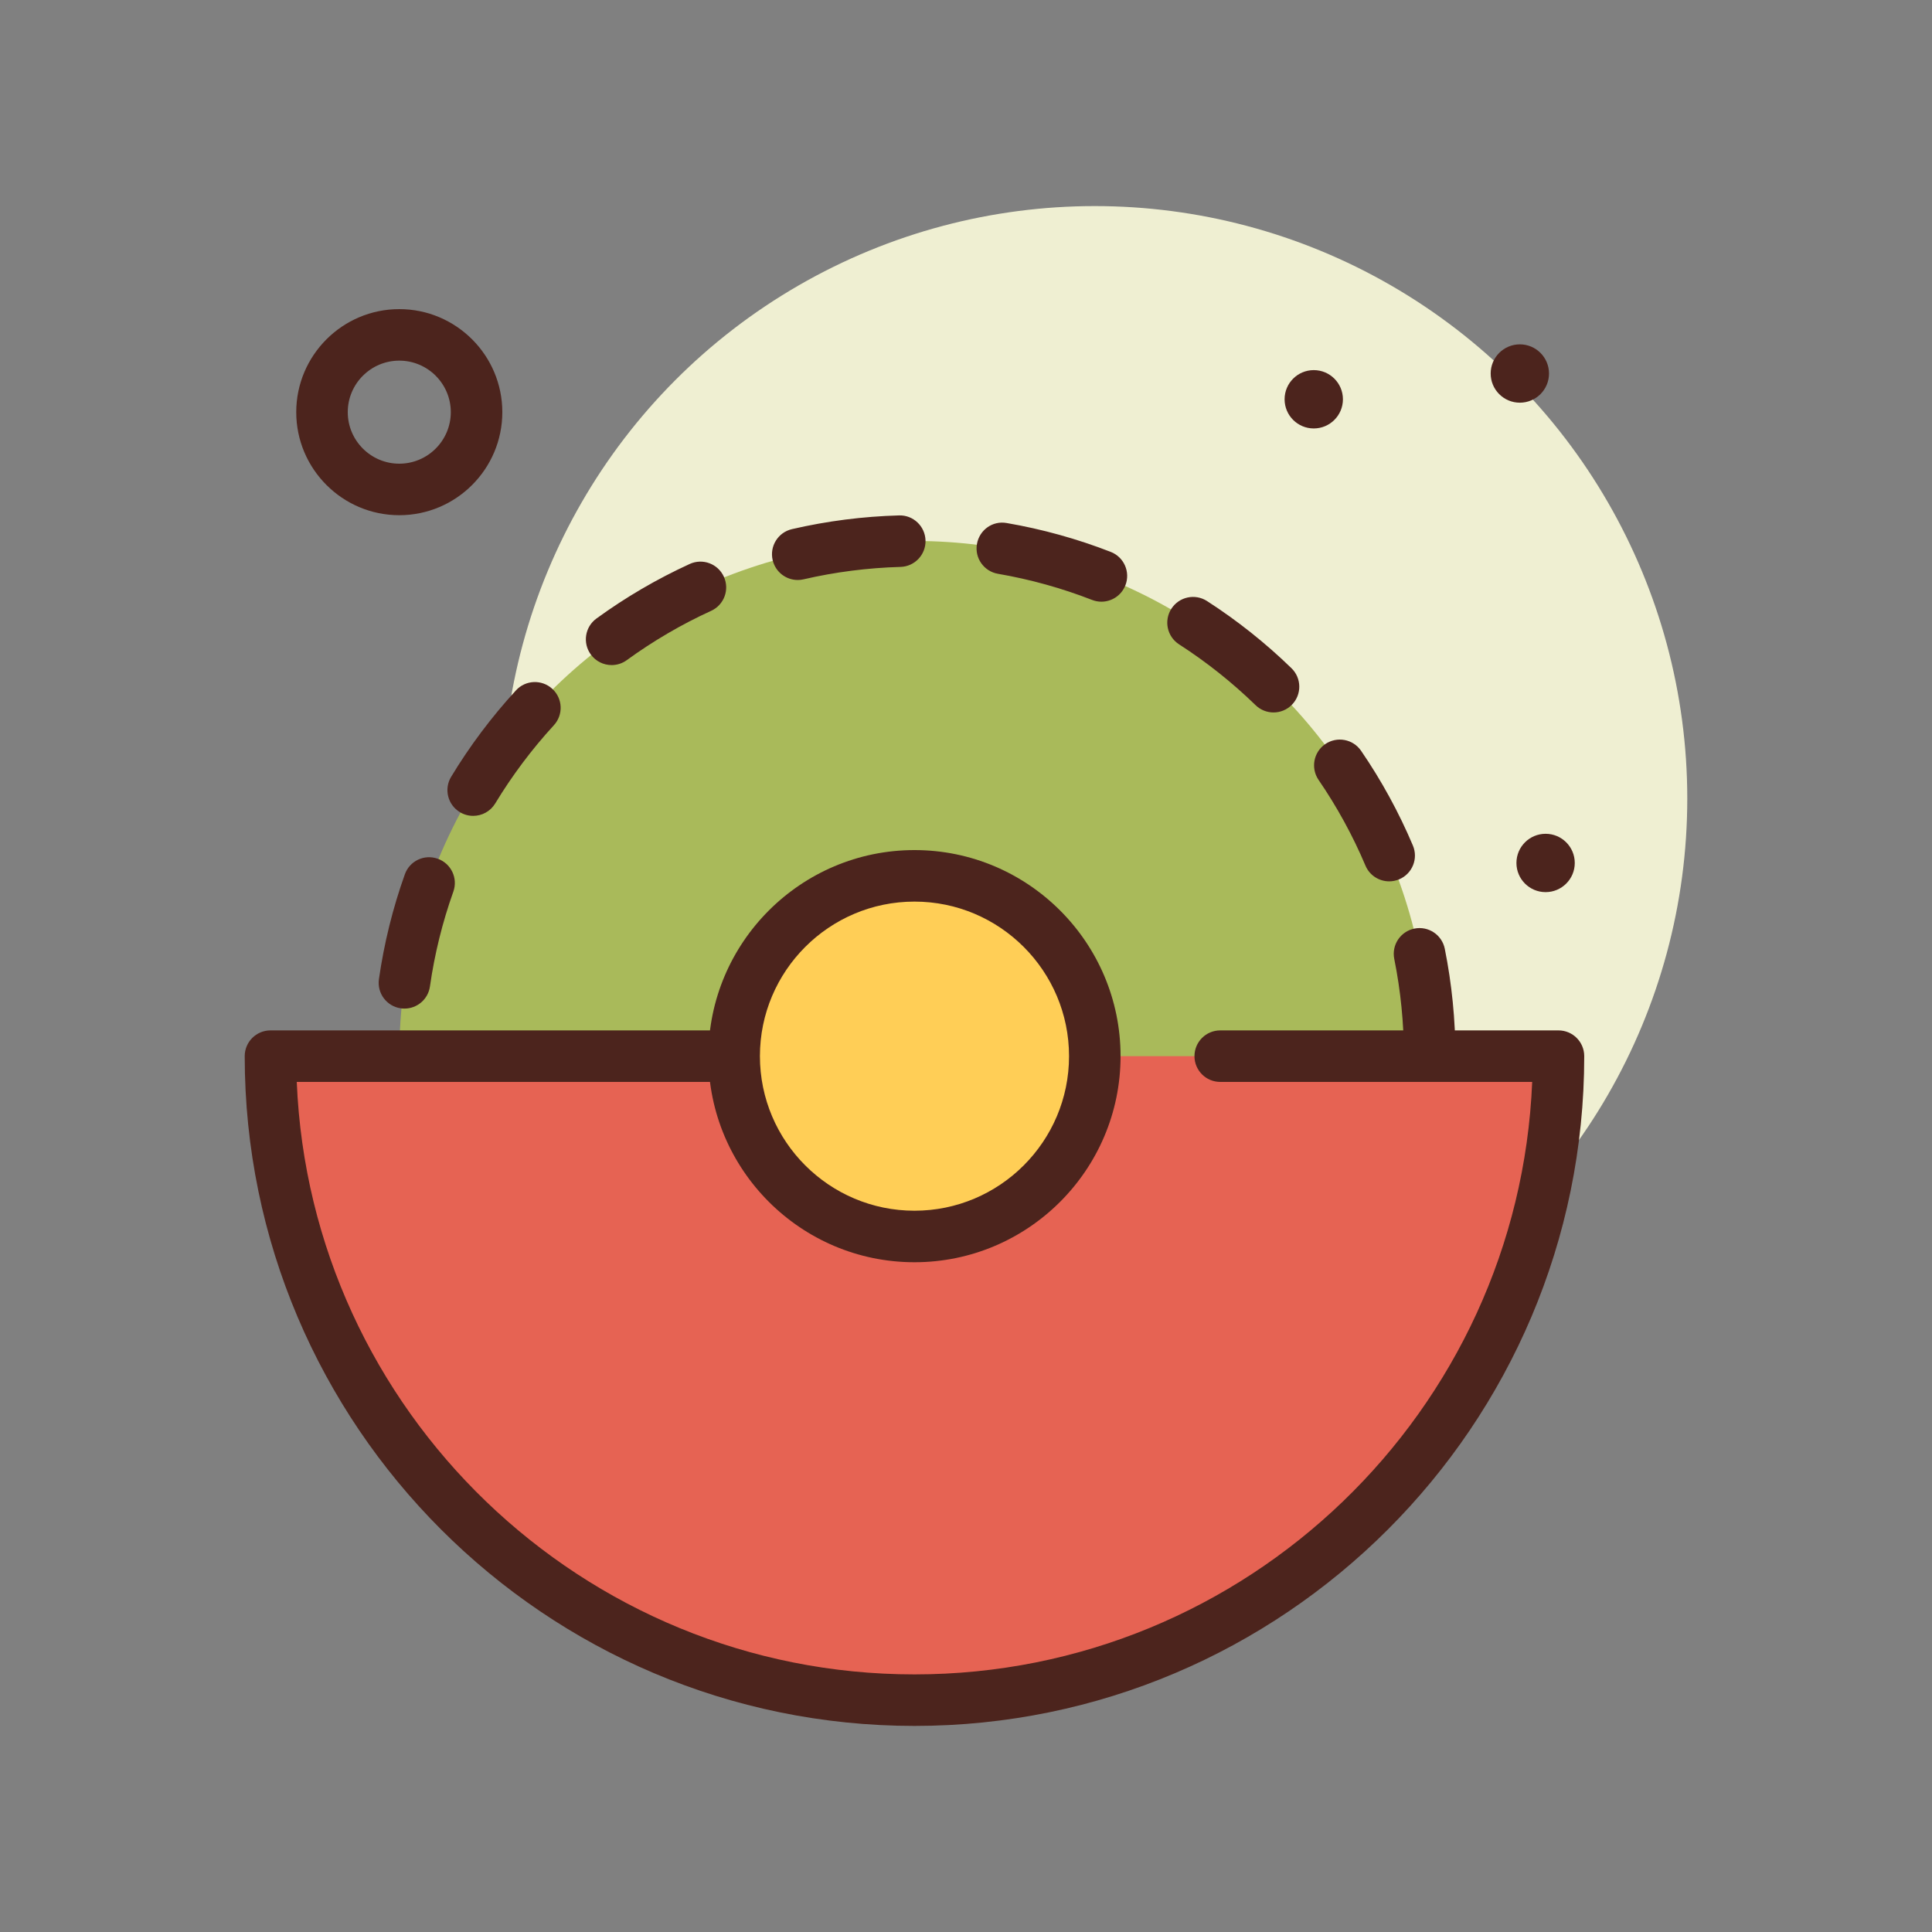 <svg id="disk" enable-background="new 0 0 300 300" height="512" viewBox="0 0 300 300" width="512" xmlns="http://www.w3.org/2000/svg"><rect x="0" y="0" width="300" height="300" fill="#808080" stroke="none"/><g><circle cx="170" cy="124" fill="#efefd2" r="92"/><path d="m62 80c-8.824 0-16-7.178-16-16s7.176-16 16-16 16 7.178 16 16-7.176 16-16 16zm0-24c-4.41 0-8 3.588-8 8s3.59 8 8 8 8-3.588 8-8-3.59-8-8-8z" fill="#4c241d"/><g><circle cx="142" cy="164" fill="#a9ba5a" r="80"/><path d="m148.844 247.711c-2.055 0-3.805-1.576-3.98-3.662-.188-2.201 1.445-4.137 3.645-4.324 5.062-.43 10.074-1.367 14.902-2.785 2.152-.621 4.344.594 4.965 2.711.625 2.119-.59 4.342-2.707 4.965-5.344 1.57-10.887 2.605-16.48 3.082-.119.009-.232.013-.345.013zm-15.961-.225c-.148 0-.301-.008-.453-.025-5.566-.631-11.078-1.824-16.391-3.549-2.102-.682-3.254-2.939-2.57-5.041.684-2.1 2.945-3.248 5.039-2.568 4.805 1.561 9.789 2.639 14.82 3.209 2.195.248 3.773 2.229 3.523 4.424-.23 2.043-1.96 3.55-3.968 3.55zm46.461-8.716c-1.434 0-2.824-.773-3.539-2.131-1.035-1.951-.289-4.373 1.664-5.404 4.465-2.361 8.715-5.186 12.645-8.396 1.707-1.406 4.227-1.146 5.629.562 1.398 1.711 1.145 4.23-.566 5.629-4.336 3.547-9.035 6.668-13.965 9.275-.599.316-1.239.465-1.868.465zm-76.688-1.096c-.668 0-1.344-.166-1.965-.518-4.855-2.746-9.465-5.998-13.699-9.67-1.668-1.445-1.848-3.973-.402-5.641 1.453-1.674 3.977-1.846 5.645-.404 3.832 3.322 8 6.268 12.395 8.75 1.922 1.088 2.602 3.527 1.512 5.451-.736 1.301-2.091 2.032-3.486 2.032zm101.278-19.035c-.891 0-1.785-.297-2.531-.904-1.707-1.4-1.961-3.92-.559-5.629 3.207-3.92 6.031-8.172 8.395-12.637 1.027-1.953 3.445-2.701 5.406-1.666 1.953 1.031 2.699 3.453 1.664 5.404-2.609 4.936-5.73 9.635-9.277 13.965-.79.967-1.938 1.467-3.098 1.467zm-125.286-1.785c-1.195 0-2.379-.533-3.168-1.553-3.422-4.424-6.406-9.211-8.879-14.229-.973-1.982-.16-4.381 1.824-5.355 1.977-.979 4.379-.16 5.355 1.82 2.234 4.539 4.934 8.869 8.027 12.869 1.352 1.748 1.031 4.26-.719 5.611-.725.563-1.588.837-2.44.837zm140.133-26.311c-.371 0-.75-.053-1.125-.164-2.117-.619-3.336-2.842-2.715-4.961 1.422-4.85 2.355-9.867 2.785-14.912.117-1.387.93-2.549 2.062-3.172-1.077-.715-1.788-1.941-1.788-3.334 0-5.082-.504-10.162-1.5-15.098-.438-2.166.965-4.275 3.133-4.713 2.164-.434 4.273.967 4.711 3.131 1.097 5.457 1.656 11.069 1.656 16.68 0 1.514-.84 2.83-2.078 3.51 1.176.781 1.902 2.164 1.773 3.672-.469 5.576-1.504 11.121-3.074 16.482-.512 1.746-2.109 2.879-3.84 2.879zm-154.179-2.199c-1.773 0-3.395-1.189-3.867-2.988-1.41-5.395-2.285-10.967-2.598-16.561-.125-2.205 1.562-4.094 3.77-4.219 2.172-.148 4.094 1.566 4.215 3.77.285 5.062 1.078 10.105 2.355 14.986.559 2.137-.723 4.322-2.859 4.881-.341.09-.68.131-1.016.131zm-1.797-31.731c-.188 0-.379-.014-.57-.041-2.188-.312-3.707-2.338-3.395-4.525.793-5.549 2.148-11.025 4.023-16.279.738-2.082 3.02-3.17 5.109-2.424 2.082.742 3.168 3.031 2.422 5.111-1.695 4.752-2.918 9.705-3.633 14.725-.284 1.994-1.995 3.433-3.956 3.433zm152.906-19.758c-1.559 0-3.039-.918-3.684-2.445-1.965-4.648-4.414-9.125-7.281-13.309-1.246-1.822-.781-4.311 1.039-5.561 1.832-1.246 4.312-.779 5.562 1.039 3.168 4.623 5.875 9.574 8.047 14.717.859 2.033-.09 4.381-2.125 5.24-.507.216-1.039.319-1.558.319zm-142.238-10.169c-.707 0-1.418-.186-2.066-.578-1.891-1.143-2.496-3.602-1.352-5.492 2.887-4.775 6.273-9.287 10.059-13.412 1.484-1.631 4.023-1.736 5.648-.242 1.629 1.494 1.738 4.023.242 5.652-3.426 3.734-6.488 7.82-9.105 12.143-.751 1.241-2.071 1.929-3.426 1.929zm124.281-16.057c-1.004 0-2.012-.377-2.789-1.133-3.625-3.523-7.621-6.701-11.879-9.443-1.855-1.197-2.391-3.672-1.195-5.529 1.199-1.859 3.672-2.391 5.531-1.197 4.699 3.029 9.117 6.541 13.121 10.436 1.582 1.539 1.617 4.072.078 5.656-.785.806-1.824 1.21-2.867 1.21zm-102.777-7.356c-1.238 0-2.457-.57-3.238-1.646-1.301-1.787-.906-4.289.883-5.588 4.535-3.299 9.406-6.146 14.477-8.467 2.016-.922 4.383-.031 5.301 1.975.918 2.01.035 4.383-1.973 5.303-4.59 2.096-8.996 4.674-13.102 7.658-.712.517-1.532.765-2.348.765zm76.05-9.843c-.484 0-.977-.09-1.453-.275-4.703-1.832-9.617-3.197-14.609-4.057-2.18-.373-3.641-2.441-3.266-4.619.375-2.172 2.414-3.66 4.621-3.264 5.52.949 10.957 2.459 16.16 4.486 2.059.803 3.074 3.121 2.273 5.18-.616 1.58-2.128 2.549-3.726 2.549zm-47.156-3.369c-1.82 0-3.465-1.248-3.895-3.098-.496-2.152.844-4.301 2.996-4.799 5.426-1.258 11.02-1.975 16.629-2.131 2.203-.074 4.051 1.676 4.113 3.887.059 2.207-1.68 4.049-3.887 4.109-5.082.143-10.145.791-15.051 1.928-.303.07-.604.104-.905.104z" fill="#4c241d"/></g><g><path d="m164.537 164h-122.537c0 55.229 44.771 100 100 100s100-44.771 100-100h-52.522" fill="#e66353"/><path d="m142 268c-57.348 0-104-46.654-104-104 0-2.209 1.789-4 4-4h122.535c2.211 0 4 1.791 4 4s-1.789 4-4 4h-118.453c2.105 51.086 44.324 92 95.918 92s93.812-40.914 95.918-92h-48.441c-2.211 0-4-1.791-4-4s1.789-4 4-4h52.523c2.211 0 4 1.791 4 4 0 57.346-46.652 104-104 104z" fill="#4c241d"/></g><g><circle cx="142" cy="164" fill="#ffce56" r="28"/><path d="m142 196c-17.645 0-32-14.355-32-32s14.355-32 32-32 32 14.355 32 32-14.355 32-32 32zm0-56c-13.234 0-24 10.766-24 24s10.766 24 24 24 24-10.766 24-24-10.766-24-24-24z" fill="#4c241d"/></g><g fill="#4c241d"><circle cx="204" cy="62" r="4.529"/><circle cx="236" cy="58" r="4.529"/><circle cx="240" cy="134" r="4.529"/></g></g></svg>